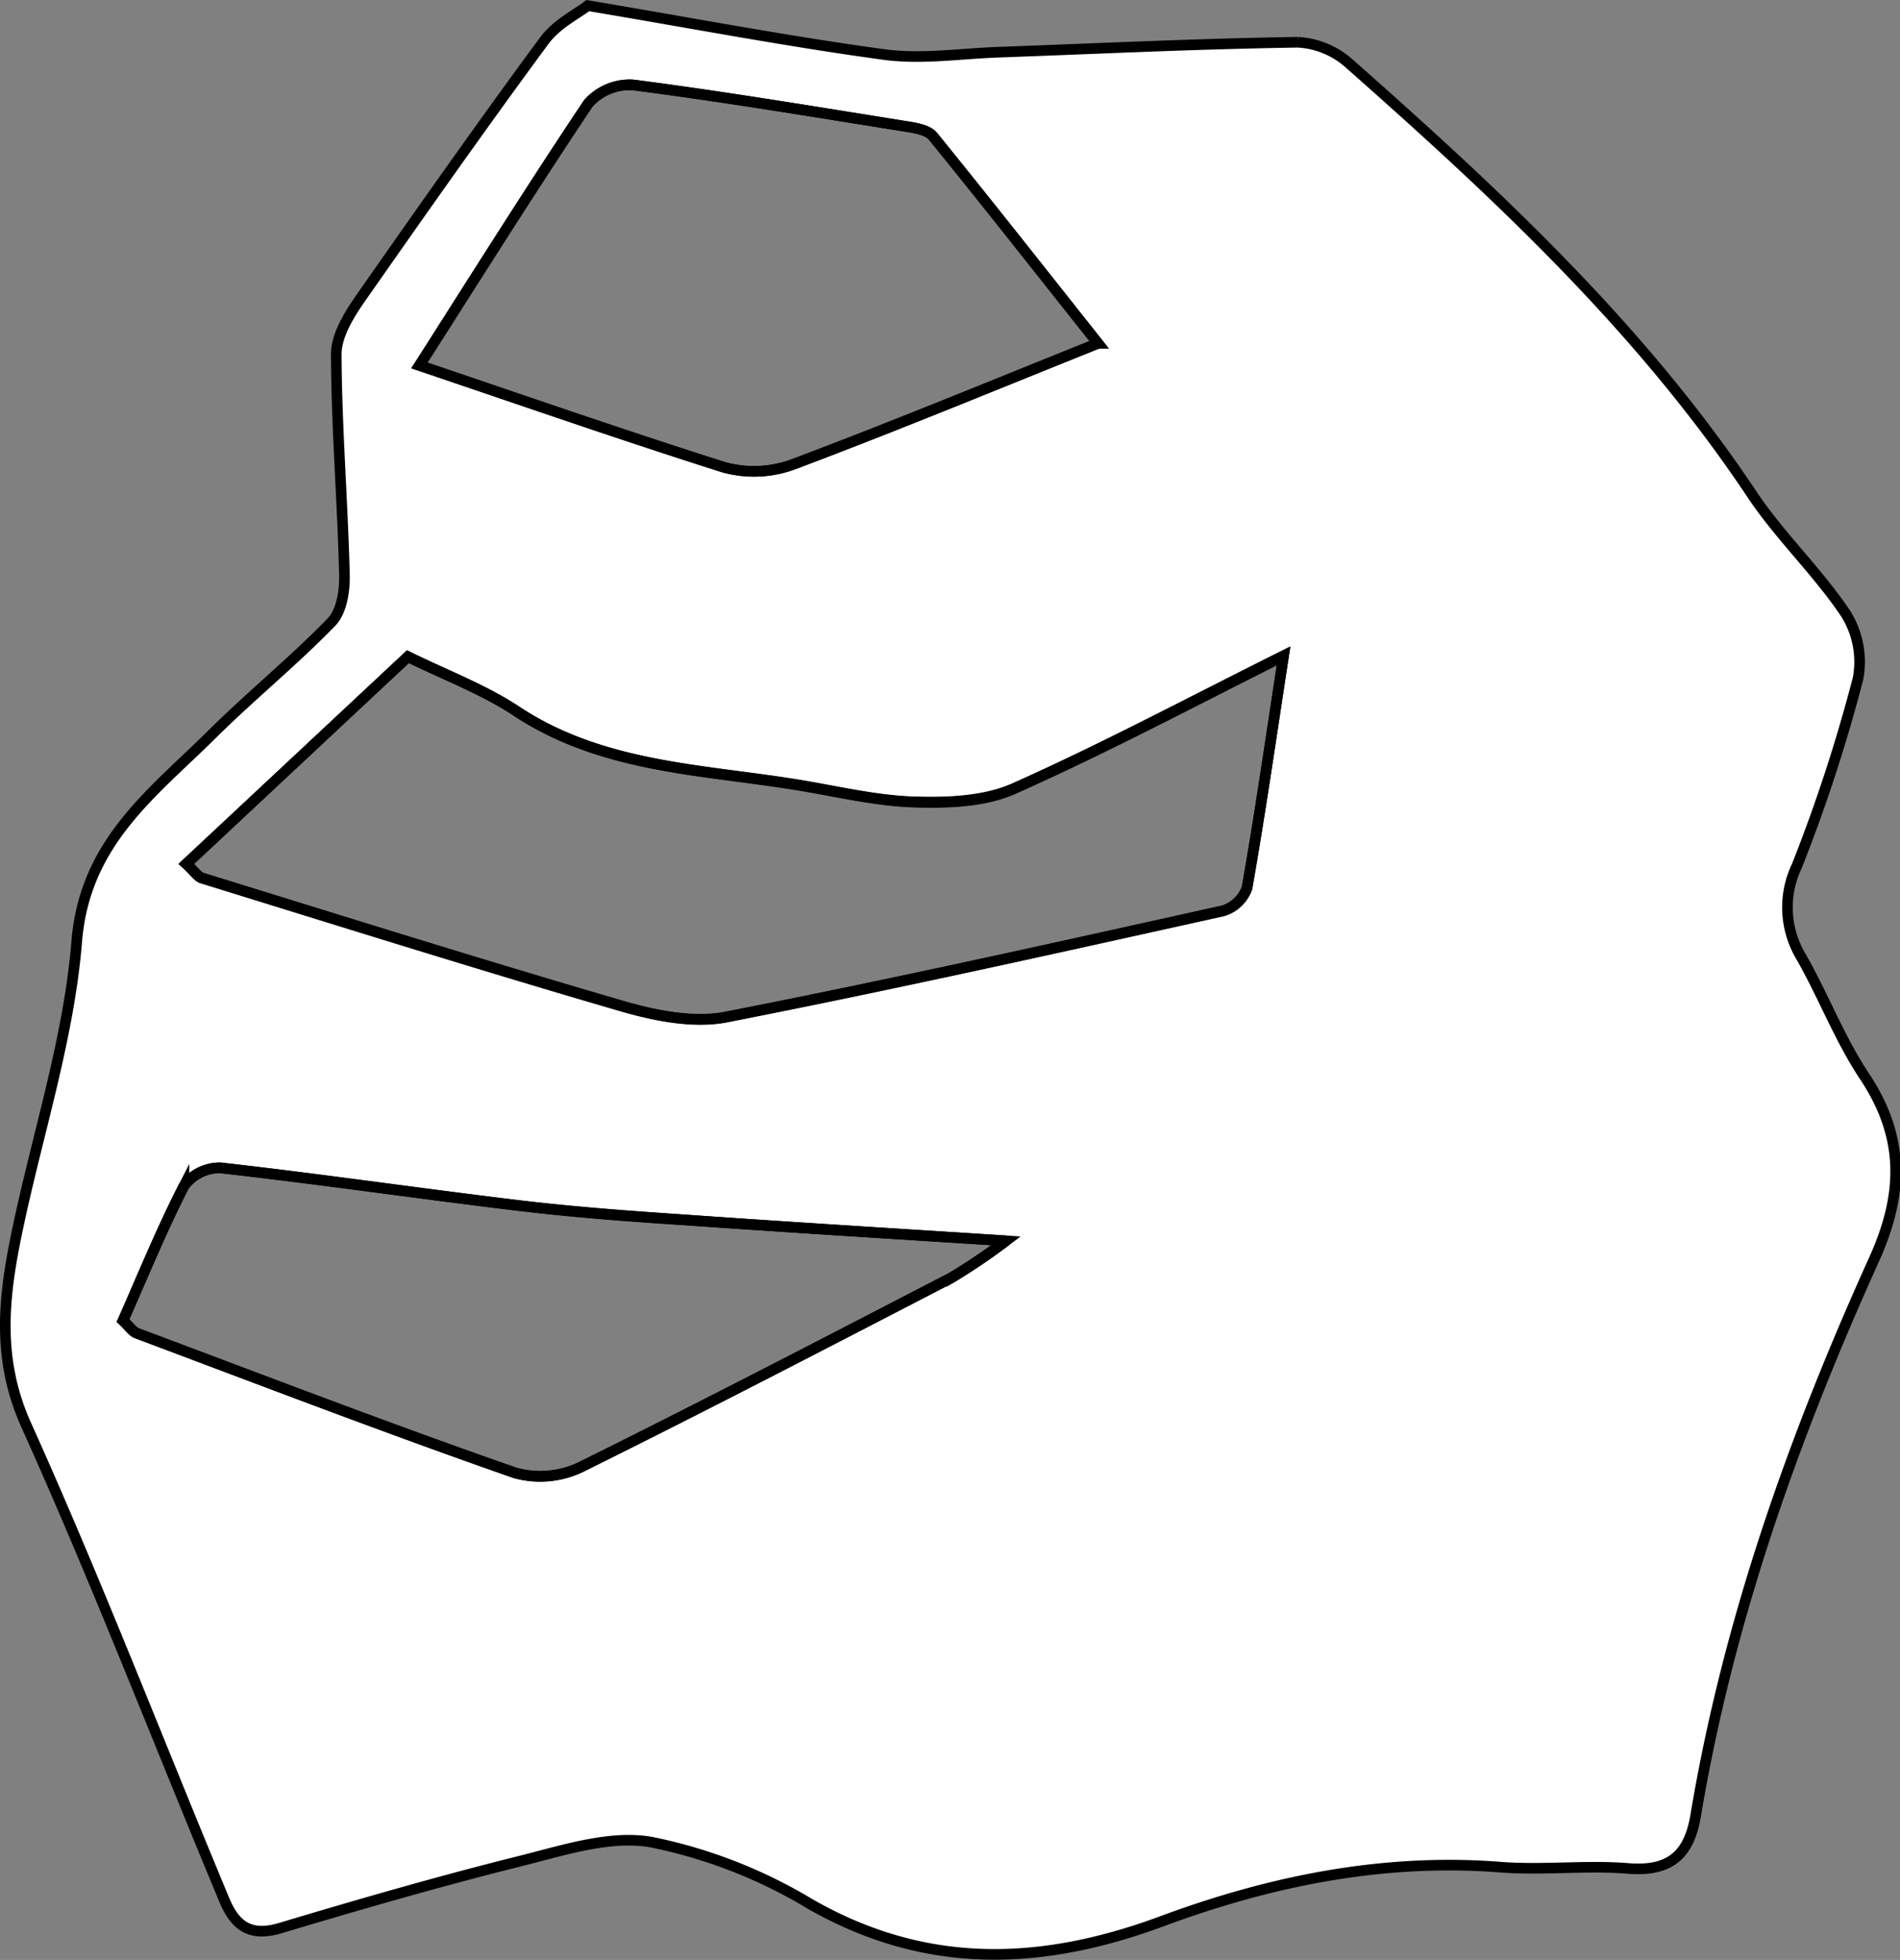 <svg xmlns="http://www.w3.org/2000/svg" viewBox="0 0 178.95 184.6"><rect x="0" y="0" width="178.95" height="184.6" fill="#808080" stroke="none"/><defs><style>.cls-1{fill:#fff;}.cls-1,.cls-2{stroke:#000;stroke-miterlimit:10;}.cls-2{fill:none;}</style></defs><g id="Layer_2" data-name="Layer 2"><g id="Layer_1-2" data-name="Layer 1"><path class="cls-1" d="M55.36.53c10.22,1.72,19,3.4,27.94,4.61,3.48.47,7.1-.09,10.65-.22,9.44-.34,18.87-.8,28.3-.94a7.91,7.91,0,0,1,4.82,2C141,18.29,154.57,30.9,165,46.55c2.62,3.94,6.17,7.27,8.81,11.21A8.52,8.52,0,0,1,175,63.9a151.18,151.18,0,0,1-5.75,17.63,9.06,9.06,0,0,0,.4,8.61c2.11,3.7,3.63,7.76,6,11.3,3.75,5.69,3.65,11,.86,17.18-7.59,16.78-13.75,34.1-16.8,52.36-.63,3.79-2.48,5.32-6.39,5s-8,.19-12-.12c-11-.86-21.61,1.29-31.84,5.08-11.39,4.23-22.28,4.64-33.21-1.63a47,47,0,0,0-14.94-5.81c-3.91-.68-8.32.79-12.38,1.8-7.57,1.89-15.07,4.06-22.55,6.3-2.9.87-4.31-.27-5.32-2.76C14.89,164,9.08,148.89,2.46,134.2-.38,127.89.35,122,1.63,115.89c1.9-9.09,4.86-18.07,5.6-27.24C8,79.29,14.4,74.69,20,69.13c3.63-3.6,7.63-6.84,11.19-10.51,1-1,1.29-3,1.25-4.49-.17-6.92-.74-13.84-.77-20.76,0-1.75,1.18-3.68,2.25-5.22C39.62,20,45.36,11.83,51.27,3.82,52.43,2.25,54.4,1.28,55.36.53ZM38.42,61.85,17.55,81.35c.76.69,1.06,1.21,1.49,1.34,13.19,4.07,26.37,8.22,39.63,12.08,3.11.9,6.67,1.61,9.75,1,15.65-3.06,31.21-6.54,46.78-10a3.47,3.47,0,0,0,2.25-2.15c1.23-7,2.25-14.09,3.44-21.86-8.91,4.44-17,8.76-25.35,12.48-2.81,1.25-6.33,1.38-9.5,1.28-3.72-.13-7.42-1.05-11.12-1.64C66,72.45,56.69,72.28,48.67,67,45.57,64.94,42,63.61,38.42,61.85Zm65-29.51c-5.16-6.5-10.3-13.05-15.55-19.51-.51-.62-1.72-.79-2.65-.94-8.52-1.36-17-2.78-25.58-3.89a5.21,5.21,0,0,0-4.22,1.73C50,17.82,44.82,26.09,39.5,34.42,49.35,37.75,58.69,41,68.14,44a10.68,10.68,0,0,0,6.47-.23C84.18,40.18,93.63,36.26,103.41,32.34Zm-8.66,84.53c-11-.7-20.78-1.3-30.6-2-5.08-.35-10.16-.72-15.21-1.32-9.41-1.13-18.78-2.5-28.19-3.56a4.19,4.19,0,0,0-3.42,1.69c-2.12,4.14-3.88,8.47-5.75,12.69.57.53.87,1,1.3,1.19,11.85,4.44,23.69,9,35.64,13.16a8.85,8.85,0,0,0,6.22-.57c11.71-5.78,23.29-11.82,34.89-17.83A59.48,59.48,0,0,0,94.75,116.87Z"/><path class="cls-2" d="M38.42,61.85C42,63.61,45.57,64.94,48.67,67c8,5.29,17.28,5.46,26.25,6.91,3.7.59,7.4,1.51,11.12,1.64,3.17.1,6.69,0,9.5-1.28,8.35-3.72,16.44-8,25.35-12.48-1.19,7.77-2.21,14.84-3.44,21.86a3.47,3.47,0,0,1-2.25,2.15c-15.57,3.45-31.13,6.93-46.78,10-3.08.6-6.64-.11-9.75-1-13.26-3.86-26.44-8-39.63-12.08-.43-.13-.73-.65-1.49-1.34Z"/><path class="cls-2" d="M103.41,32.34c-9.78,3.92-19.23,7.84-28.8,11.43a10.68,10.68,0,0,1-6.47.23c-9.45-3-18.79-6.25-28.64-9.58C44.82,26.09,50,17.82,55.41,9.73A5.21,5.21,0,0,1,59.63,8c8.55,1.11,17.06,2.53,25.58,3.89.93.15,2.14.32,2.65.94C93.11,19.29,98.25,25.84,103.41,32.34Z"/><path class="cls-2" d="M94.75,116.87a59.48,59.48,0,0,1-5.12,3.47c-11.6,6-23.18,12-34.89,17.83a8.85,8.85,0,0,1-6.22.57c-12-4.19-23.79-8.72-35.64-13.16-.43-.16-.73-.66-1.3-1.19,1.87-4.22,3.63-8.55,5.75-12.69A4.19,4.19,0,0,1,20.75,110c9.41,1.06,18.78,2.43,28.19,3.56,5.05.6,10.13,1,15.21,1.32C74,115.57,83.8,116.17,94.75,116.87Z"/></g></g></svg>